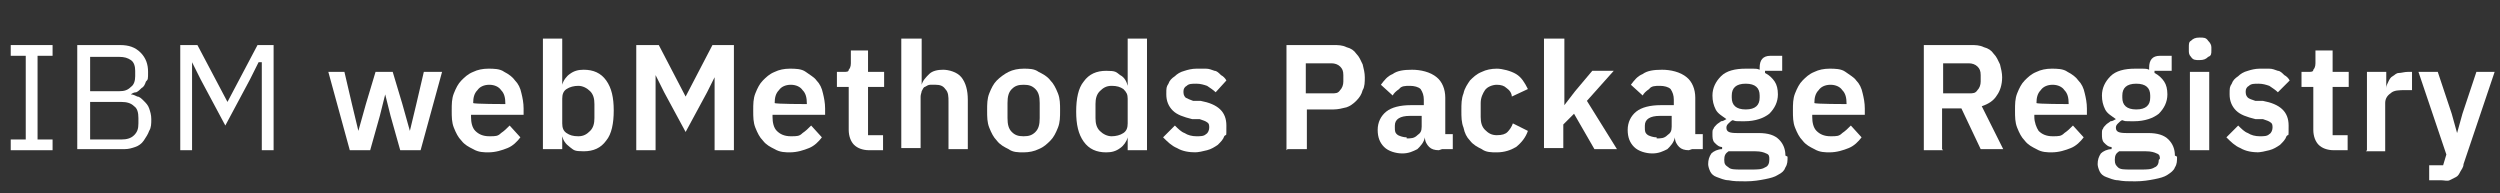 <?xml version="1.0" encoding="UTF-8"?>
<svg id="Layer_1" xmlns="http://www.w3.org/2000/svg" version="1.1" viewBox="0 0 233 18">
  <rect x="0" y="0" width="233" height="18" fill="#333333" stroke="none"/>
  <!-- Generator: Adobe Illustrator 29.3.1, SVG Export Plug-In . SVG Version: 2.1.0 Build 151)  -->
  <defs>
    <style>
      .st0 {
        fill: #fff;
      }
    </style>
  </defs>
  <path class="st0" d="M24.1,5.8h0l-.8,1.6-2.3,4.3-2.3-4.3-.8-1.6h0v8.2h-1.1V4.2h1.6l2.8,5.3h0l2.8-5.3h1.5v9.8h-1.1V5.8Z"/>
  <path class="st0" d="M7.2,4.2h4c.8,0,1.4.2,1.9.7.5.5.7,1.1.7,1.8s0,.7-.2.9c-.1.3-.2.5-.4.6-.2.2-.3.3-.5.4-.2,0-.4.1-.5.2h0c.2,0,.4.1.6.2.2,0,.4.2.6.4.2.2.4.4.5.7.1.3.2.6.2,1s0,.8-.2,1.1c-.1.3-.3.6-.5.9-.2.3-.5.5-.8.6-.3.1-.6.2-1,.2h-4.4V4.2ZM8.4,13h2.9c.5,0,.9-.1,1.2-.4.3-.3.4-.6.4-1.1v-.5c0-.5-.1-.9-.4-1.1-.3-.3-.7-.4-1.2-.4h-2.9v3.5ZM8.4,8.5h2.7c.5,0,.8-.1,1.1-.4.3-.2.4-.6.4-1v-.5c0-.4-.1-.8-.4-1-.3-.2-.6-.3-1.1-.3h-2.7v3.2Z"/>
  <path class="st0" d="M1,14v-1h1.4v-7.8H1v-1h3.9v1h-1.4v7.8h1.4v1H1Z"/>
  <path class="st0" d="M230.8,6.7h1.7l-2.9,8.6c0,.3-.2.5-.3.7-.1.2-.2.4-.4.5-.2.1-.4.2-.6.3s-.5,0-.8,0h-1.1v-1.4h1.3l.3-1-2.6-7.7h1.8l1.3,3.9.5,1.8h0l.5-1.8,1.3-3.9Z"/>
  <path class="st0" d="M220.6,14v-7.3h1.8v1.5h0c0-.2.1-.4.2-.6.1-.2.2-.4.4-.5.2-.1.3-.3.6-.3.2,0,.5-.1.8-.1h.4v1.7h-.6c-.6,0-1.1,0-1.4.3-.3.2-.5.5-.5.9v4.5h-1.8Z"/>
  <path class="st0" d="M217.5,14c-.6,0-1.1-.2-1.4-.5-.3-.3-.5-.8-.5-1.4v-4h-1.1v-1.4h.6c.3,0,.5,0,.5-.2.1-.1.2-.3.2-.6v-1.2h1.6v2h1.5v1.4h-1.5v4.5h1.4v1.4h-1.3Z"/>
  <path class="st0" d="M210.6,14.2c-.7,0-1.3-.1-1.8-.4-.5-.2-.9-.6-1.3-1l1.1-1.1c.3.3.6.6.9.7.3.2.7.3,1.1.3s.7,0,.9-.2c.2-.1.3-.4.3-.6s0-.4-.2-.5c-.1-.1-.4-.2-.7-.3h-.7c-.8-.2-1.4-.4-1.8-.8-.4-.4-.6-.9-.6-1.5s0-.7.2-1c.1-.3.3-.5.6-.7.2-.2.5-.4.9-.5.3-.1.7-.2,1.1-.2s.7,0,.9,0c.3,0,.5.1.8.2.2,0,.4.2.6.4.2.1.4.3.5.5l-1.1,1.1c-.2-.2-.5-.4-.8-.6-.3-.1-.6-.2-1-.2s-.7,0-.9.2c-.2.1-.3.3-.3.5s0,.4.2.6c.1.1.4.2.7.3h.7c1.6.3,2.4,1,2.4,2.3s0,.7-.2,1c-.1.3-.3.5-.6.8-.3.2-.6.4-1,.5-.4.1-.8.2-1.2.2Z"/>
  <path class="st0" d="M205,5.6c-.4,0-.6,0-.8-.3-.2-.2-.2-.4-.2-.6v-.3c0-.3,0-.5.2-.6.2-.2.4-.3.8-.3s.6,0,.8.3c.2.2.3.4.3.6v.3c0,.3,0,.5-.3.6-.2.2-.4.3-.8.3ZM204.1,6.7h1.8v7.3h-1.8v-7.3Z"/>
  <path class="st0" d="M202.9,14.6c0,.4,0,.7-.2,1-.1.3-.4.5-.7.7-.3.2-.7.3-1.2.4-.5.1-1.1.2-1.8.2s-1.1,0-1.6-.1c-.4,0-.8-.2-1.1-.3-.3-.1-.5-.3-.6-.5-.1-.2-.2-.5-.2-.7,0-.4.1-.7.3-1,.2-.2.6-.4,1-.4v-.2c-.3,0-.5-.2-.7-.4-.2-.2-.2-.5-.2-.8s0-.4.1-.5c0-.1.2-.3.3-.4.1-.1.3-.2.4-.3.2,0,.3-.1.5-.2h0c-.4-.3-.8-.5-1-.9-.2-.4-.3-.8-.3-1.3,0-.7.3-1.3.8-1.8.5-.5,1.3-.7,2.3-.7s.4,0,.7,0c.2,0,.4,0,.6.1v-.2c0-.7.3-1.1,1-1.1h1.1v1.4h-1.6v.2c.4.2.7.5.9.8s.3.7.3,1.2c0,.7-.3,1.3-.8,1.8-.5.4-1.3.7-2.3.7s-.8,0-1.1-.1c-.1,0-.3.2-.4.3-.1.1-.2.2-.2.4,0,.4.3.5,1,.5h2c.9,0,1.5.2,1.9.6.4.4.6.9.6,1.5ZM201.3,14.8c0-.2,0-.4-.3-.5-.2-.1-.5-.2-1-.2h-2.5c-.3.2-.4.4-.4.8s.1.5.3.7c.2.2.6.2,1.2.2h.9c.6,0,1,0,1.3-.2.3-.1.4-.4.4-.7ZM199.1,10.2c.9,0,1.3-.4,1.3-1.1v-.2c0-.7-.4-1.1-1.3-1.1s-1.3.4-1.3,1.1v.2c0,.7.4,1.1,1.3,1.1Z"/>
  <path class="st0" d="M191.3,14.2c-.5,0-1,0-1.5-.3-.4-.2-.8-.4-1.1-.8-.3-.3-.5-.7-.7-1.2-.2-.5-.2-1-.2-1.6s0-1.1.2-1.6c.2-.5.4-.9.7-1.2.3-.3.6-.6,1.1-.8.4-.2.9-.3,1.4-.3s1.1,0,1.5.3c.4.2.8.5,1,.8.3.3.5.7.6,1.2.1.4.2.9.2,1.4v.6h-4.9v.2c0,.5.2,1,.4,1.3.3.3.7.5,1.3.5s.8,0,1.1-.3c.3-.2.5-.4.8-.7l1,1.1c-.3.4-.7.8-1.2,1-.5.2-1.1.4-1.8.4ZM191.3,7.9c-.5,0-.9.2-1.1.5-.3.3-.4.7-.4,1.2h0c0,.1,3,.1,3,.1h0c0-.6-.1-1-.4-1.3-.2-.3-.6-.5-1.1-.5Z"/>
  <path class="st0" d="M181.1,14h-1.8V4.2h4.4c.4,0,.8,0,1.2.2.4.1.7.3.9.6.3.3.4.6.6,1,.1.4.2.8.2,1.2,0,.7-.2,1.3-.5,1.7-.3.5-.8.8-1.4,1l2,4h-2.1l-1.8-3.8h-1.8v3.8ZM183.5,8.7c.4,0,.6,0,.8-.3.2-.2.3-.5.3-.8v-.6c0-.4-.1-.6-.3-.8-.2-.2-.5-.3-.8-.3h-2.4v2.8h2.4Z"/>
  <path class="st0" d="M170.6,14.2c-.5,0-1,0-1.5-.3-.4-.2-.8-.4-1.1-.8-.3-.3-.5-.7-.7-1.2-.2-.5-.2-1-.2-1.6s0-1.1.2-1.6c.2-.5.4-.9.7-1.2.3-.3.6-.6,1.1-.8.4-.2.9-.3,1.4-.3s1.1,0,1.5.3.8.5,1,.8c.3.3.5.7.6,1.2.1.4.2.9.2,1.4v.6h-4.9v.2c0,.5.1,1,.4,1.3.3.3.7.5,1.3.5s.8,0,1.1-.3c.3-.2.5-.4.8-.7l1,1.1c-.3.4-.7.8-1.2,1-.5.2-1.1.4-1.8.4ZM170.6,7.9c-.5,0-.9.2-1.1.5-.3.3-.4.7-.4,1.2h0c0,.1,3,.1,3,.1h0c0-.6-.1-1-.4-1.3-.2-.3-.6-.5-1.1-.5Z"/>
  <path class="st0" d="M166.6,14.6c0,.4,0,.7-.2,1-.1.3-.3.5-.7.7-.3.2-.7.3-1.2.4-.5.1-1.1.2-1.8.2s-1.1,0-1.6-.1c-.4,0-.8-.2-1.1-.3-.3-.1-.5-.3-.6-.5-.1-.2-.2-.5-.2-.7,0-.4.1-.7.3-1,.2-.2.6-.4,1-.4v-.2c-.3,0-.5-.2-.7-.4-.2-.2-.2-.5-.2-.8s0-.4.1-.5c0-.1.2-.3.3-.4.1-.1.3-.2.4-.3.2,0,.3-.1.5-.2h0c-.4-.3-.8-.5-1-.9-.2-.4-.3-.8-.3-1.3,0-.7.3-1.3.8-1.8.5-.5,1.3-.7,2.3-.7s.4,0,.7,0c.2,0,.4,0,.6.1v-.2c0-.7.3-1.1,1-1.1h1.1v1.4h-1.6v.2c.4.2.7.5.9.8.2.3.3.7.3,1.2,0,.7-.3,1.3-.8,1.8-.5.4-1.3.7-2.3.7s-.8,0-1.1-.1c-.1,0-.3.2-.4.3-.1.1-.2.2-.2.4,0,.4.3.5,1,.5h2c.9,0,1.5.2,1.9.6.4.4.6.9.6,1.5ZM164.9,14.8c0-.2,0-.4-.3-.5-.2-.1-.5-.2-1-.2h-2.5c-.3.2-.4.4-.4.8s.1.5.4.7c.2.2.6.2,1.2.2h.9c.6,0,1,0,1.3-.2.3-.1.4-.4.4-.7ZM162.7,10.2c.9,0,1.3-.4,1.3-1.1v-.2c0-.7-.4-1.1-1.3-1.1s-1.3.4-1.3,1.1v.2c0,.7.4,1.1,1.3,1.1Z"/>
  <path class="st0" d="M157.4,14c-.4,0-.7-.1-.9-.3-.2-.2-.4-.5-.4-.9h0c-.1.5-.4.8-.7,1.1-.4.2-.8.4-1.4.4s-1.3-.2-1.7-.6c-.4-.4-.6-.9-.6-1.6s.3-1.3.8-1.7c.5-.4,1.3-.6,2.3-.6h1.2v-.5c0-.4-.1-.7-.3-1-.2-.2-.6-.3-1-.3s-.8,0-1,.3c-.3.2-.5.4-.6.6l-1.1-1c.3-.4.6-.8,1.1-1,.4-.3,1-.4,1.8-.4s1.7.2,2.3.7c.5.4.8,1.1.8,1.9v3.4h.7v1.4h-1ZM154.4,12.9c.4,0,.7,0,1-.3.3-.2.4-.4.4-.8v-1h-1.1c-.9,0-1.4.3-1.4.9v.2c0,.3,0,.5.3.7.2.1.5.2.8.2Z"/>
  <path class="st0" d="M144,3.6h1.8v6.2h0l1-1.3,1.6-1.9h2l-2.5,2.8,2.8,4.5h-2.1l-1.9-3.3-1,1v2.2h-1.8V3.6Z"/>
  <path class="st0" d="M139.5,14.2c-.5,0-1,0-1.4-.3-.4-.2-.8-.4-1.1-.8-.3-.3-.5-.7-.6-1.2-.2-.5-.2-1-.2-1.6s0-1.1.2-1.6c.1-.5.4-.9.6-1.2.3-.3.6-.6,1.1-.8.4-.2.9-.3,1.4-.3s1.3.2,1.8.5c.5.3.8.8,1.1,1.4l-1.5.7c0-.3-.2-.6-.5-.8-.2-.2-.5-.3-.9-.3s-.9.2-1.1.5c-.2.3-.4.7-.4,1.2v1.3c0,.5.1.9.4,1.2.3.3.6.5,1.1.5s.8-.1,1-.3c.2-.2.4-.5.5-.8l1.4.7c-.2.6-.6,1.1-1.1,1.5-.5.3-1.1.5-1.8.5Z"/>
  <path class="st0" d="M134.1,14c-.4,0-.7-.1-.9-.3-.2-.2-.4-.5-.4-.9h0c-.1.5-.4.8-.7,1.1-.4.2-.8.4-1.4.4s-1.3-.2-1.7-.6c-.4-.4-.6-.9-.6-1.6s.3-1.3.8-1.7c.5-.4,1.3-.6,2.3-.6h1.2v-.5c0-.4-.1-.7-.3-1-.2-.2-.6-.3-1-.3s-.8,0-1,.3c-.3.2-.5.4-.6.6l-1.1-1c.3-.4.6-.8,1.1-1,.4-.3,1-.4,1.8-.4s1.7.2,2.3.7c.5.4.8,1.1.8,1.9v3.4h.7v1.4h-1ZM131.1,12.9c.4,0,.7,0,1-.3.3-.2.4-.4.4-.8v-1h-1.1c-.9,0-1.4.3-1.4.9v.2c0,.3,0,.5.3.7.2.1.5.2.8.2Z"/>
  <path class="st0" d="M119.9,14V4.2h4.4c.4,0,.8,0,1.2.2.4.1.7.3.9.6.3.3.4.6.6,1,.1.4.2.8.2,1.2s0,.9-.2,1.2c-.1.4-.3.7-.6,1-.3.3-.6.5-.9.6-.4.1-.8.2-1.2.2h-2.5v3.7h-1.8ZM121.7,8.7h2.4c.4,0,.6,0,.8-.3.2-.2.3-.5.3-.8v-.6c0-.4-.1-.6-.3-.8-.2-.2-.5-.3-.8-.3h-2.4v2.8Z"/>
  <path class="st0" d="M111.5,14.2c-.7,0-1.3-.1-1.8-.4-.5-.2-.9-.6-1.3-1l1.1-1.1c.3.3.6.6.9.7.3.2.7.3,1.1.3s.7,0,.9-.2c.2-.1.3-.4.3-.6s0-.4-.2-.5c-.1-.1-.4-.2-.7-.3h-.7c-.8-.2-1.4-.4-1.8-.8-.4-.4-.6-.9-.6-1.5s0-.7.2-1c.1-.3.3-.5.6-.7.2-.2.5-.4.9-.5.3-.1.7-.2,1.1-.2s.7,0,.9,0c.3,0,.5.1.8.2.2,0,.4.2.6.4.2.1.4.3.5.5l-1,1.1c-.2-.2-.5-.4-.8-.6-.3-.1-.6-.2-1-.2s-.7,0-.9.2c-.2.1-.3.3-.3.5s0,.4.2.6c.2.1.4.2.7.3h.7c1.6.3,2.4,1,2.4,2.3s0,.7-.2,1c-.1.3-.3.5-.6.8-.3.2-.6.4-1,.5-.4.1-.8.2-1.2.2Z"/>
  <path class="st0" d="M105.1,12.8h0c-.1.4-.4.8-.7,1-.4.3-.8.4-1.3.4-.9,0-1.6-.3-2.1-1-.5-.7-.7-1.6-.7-2.8s.2-2.2.7-2.8c.5-.7,1.2-1,2.1-1s.9.1,1.3.4c.4.2.6.6.7,1h0V3.6h1.8v10.4h-1.8v-1.2ZM103.6,12.7c.4,0,.8-.1,1.1-.3.3-.2.4-.5.4-.9v-2.3c0-.4-.1-.6-.4-.9-.3-.2-.6-.3-1.1-.3s-.8.2-1.1.5c-.3.3-.4.7-.4,1.2v1.3c0,.5.1.9.4,1.2.3.3.7.5,1.1.5Z"/>
  <path class="st0" d="M95.4,14.2c-.5,0-1,0-1.4-.3-.4-.2-.8-.4-1.1-.8-.3-.3-.5-.7-.7-1.2-.2-.5-.2-1-.2-1.6s0-1.1.2-1.6.4-.9.7-1.2c.3-.3.7-.6,1.1-.8.4-.2.9-.3,1.4-.3s1,0,1.4.3c.4.2.8.4,1.1.8.3.3.5.7.7,1.2.2.5.2,1,.2,1.6s0,1.1-.2,1.6c-.2.5-.4.9-.7,1.2-.3.3-.6.6-1.1.8-.4.2-.9.3-1.4.3ZM95.4,12.7c.5,0,.8-.1,1.1-.4.3-.3.4-.7.4-1.3v-1.4c0-.6-.1-1-.4-1.3-.3-.3-.6-.4-1.1-.4s-.8.1-1.1.4c-.3.3-.4.7-.4,1.3v1.4c0,.6.1,1,.4,1.3.3.3.6.4,1.1.4Z"/>
  <path class="st0" d="M84.1,3.6h1.8v4.3h0c.1-.4.4-.7.7-1,.3-.3.8-.4,1.3-.4s1.3.2,1.7.7c.4.5.6,1.2.6,2.1v4.6h-1.8v-4.4c0-.5,0-.9-.3-1.2-.2-.3-.5-.4-.9-.4s-.4,0-.5,0c-.2,0-.3.1-.5.2-.1,0-.2.2-.3.4,0,.1-.1.3-.1.5v4.8h-1.8V3.6Z"/>
  <path class="st0" d="M81,14c-.6,0-1.1-.2-1.4-.5-.3-.3-.5-.8-.5-1.4v-4h-1.1v-1.4h.6c.3,0,.5,0,.5-.2.1-.1.2-.3.2-.6v-1.2h1.6v2h1.5v1.4h-1.5v4.5h1.4v1.4h-1.3Z"/>
  <path class="st0" d="M73.7,14.2c-.5,0-1,0-1.5-.3-.4-.2-.8-.4-1.1-.8-.3-.3-.5-.7-.7-1.2-.2-.5-.2-1-.2-1.6s0-1.1.2-1.6c.2-.5.4-.9.7-1.2.3-.3.6-.6,1.1-.8.4-.2.9-.3,1.4-.3s1.1,0,1.5.3.8.5,1,.8c.3.3.5.7.6,1.2.1.4.2.9.2,1.4v.6h-4.9v.2c0,.5.1,1,.4,1.3.3.3.7.5,1.3.5s.8,0,1.1-.3c.3-.2.5-.4.8-.7l1,1.1c-.3.4-.7.8-1.2,1-.5.2-1.1.4-1.8.4ZM73.7,7.9c-.5,0-.9.2-1.1.5-.3.3-.4.7-.4,1.2h0c0,.1,3,.1,3,.1h0c0-.6-.1-1-.4-1.3-.2-.3-.6-.5-1.1-.5Z"/>
  <path class="st0" d="M66.7,7h0l-.8,1.6-2,3.7-2-3.7-.8-1.6h0v7h-1.8V4.2h2.1l2.5,4.8h0l2.5-4.8h2v9.8h-1.8v-7Z"/>
  <path class="st0" d="M50.6,3.6h1.8v4.3h0c.1-.4.4-.8.7-1,.4-.3.8-.4,1.3-.4.9,0,1.6.3,2.1,1,.5.7.7,1.6.7,2.8s-.2,2.2-.7,2.8c-.5.7-1.2,1-2.1,1s-.9-.1-1.3-.4c-.4-.3-.6-.6-.7-1h0v1.2h-1.8V3.6ZM53.9,12.7c.5,0,.8-.2,1.1-.5.3-.3.4-.7.4-1.2v-1.3c0-.5-.1-.9-.4-1.2-.3-.3-.7-.5-1.1-.5s-.8.1-1.1.3c-.3.2-.4.5-.4.9v2.3c0,.4.1.7.4.9.3.2.6.3,1.1.3Z"/>
  <path class="st0" d="M45.6,14.2c-.5,0-1,0-1.5-.3-.4-.2-.8-.4-1.1-.8-.3-.3-.5-.7-.7-1.2-.2-.5-.2-1-.2-1.6s0-1.1.2-1.6c.2-.5.4-.9.7-1.2.3-.3.6-.6,1.1-.8.4-.2.9-.3,1.4-.3s1.1,0,1.5.3c.4.2.8.5,1,.8.3.3.5.7.6,1.2.1.4.2.9.2,1.4v.6h-4.9v.2c0,.5.1,1,.4,1.3.3.3.7.5,1.3.5s.8,0,1.1-.3c.3-.2.5-.4.8-.7l1,1.1c-.3.4-.7.8-1.2,1-.5.2-1.1.4-1.8.4ZM45.6,7.9c-.5,0-.9.2-1.1.5-.3.3-.4.7-.4,1.2h0c0,.1,3,.1,3,.1h0c0-.6-.1-1-.4-1.3-.2-.3-.6-.5-1.1-.5Z"/>
  <path class="st0" d="M30.4,6.7h1.7l.7,3,.6,2.5h0l.7-2.5.9-3h1.6l.9,3,.7,2.5h0l.6-2.5.7-3h1.7l-2,7.3h-1.9l-.9-3.2-.5-2h0l-.5,2-.9,3.2h-1.9l-2-7.3Z"/>
</svg>